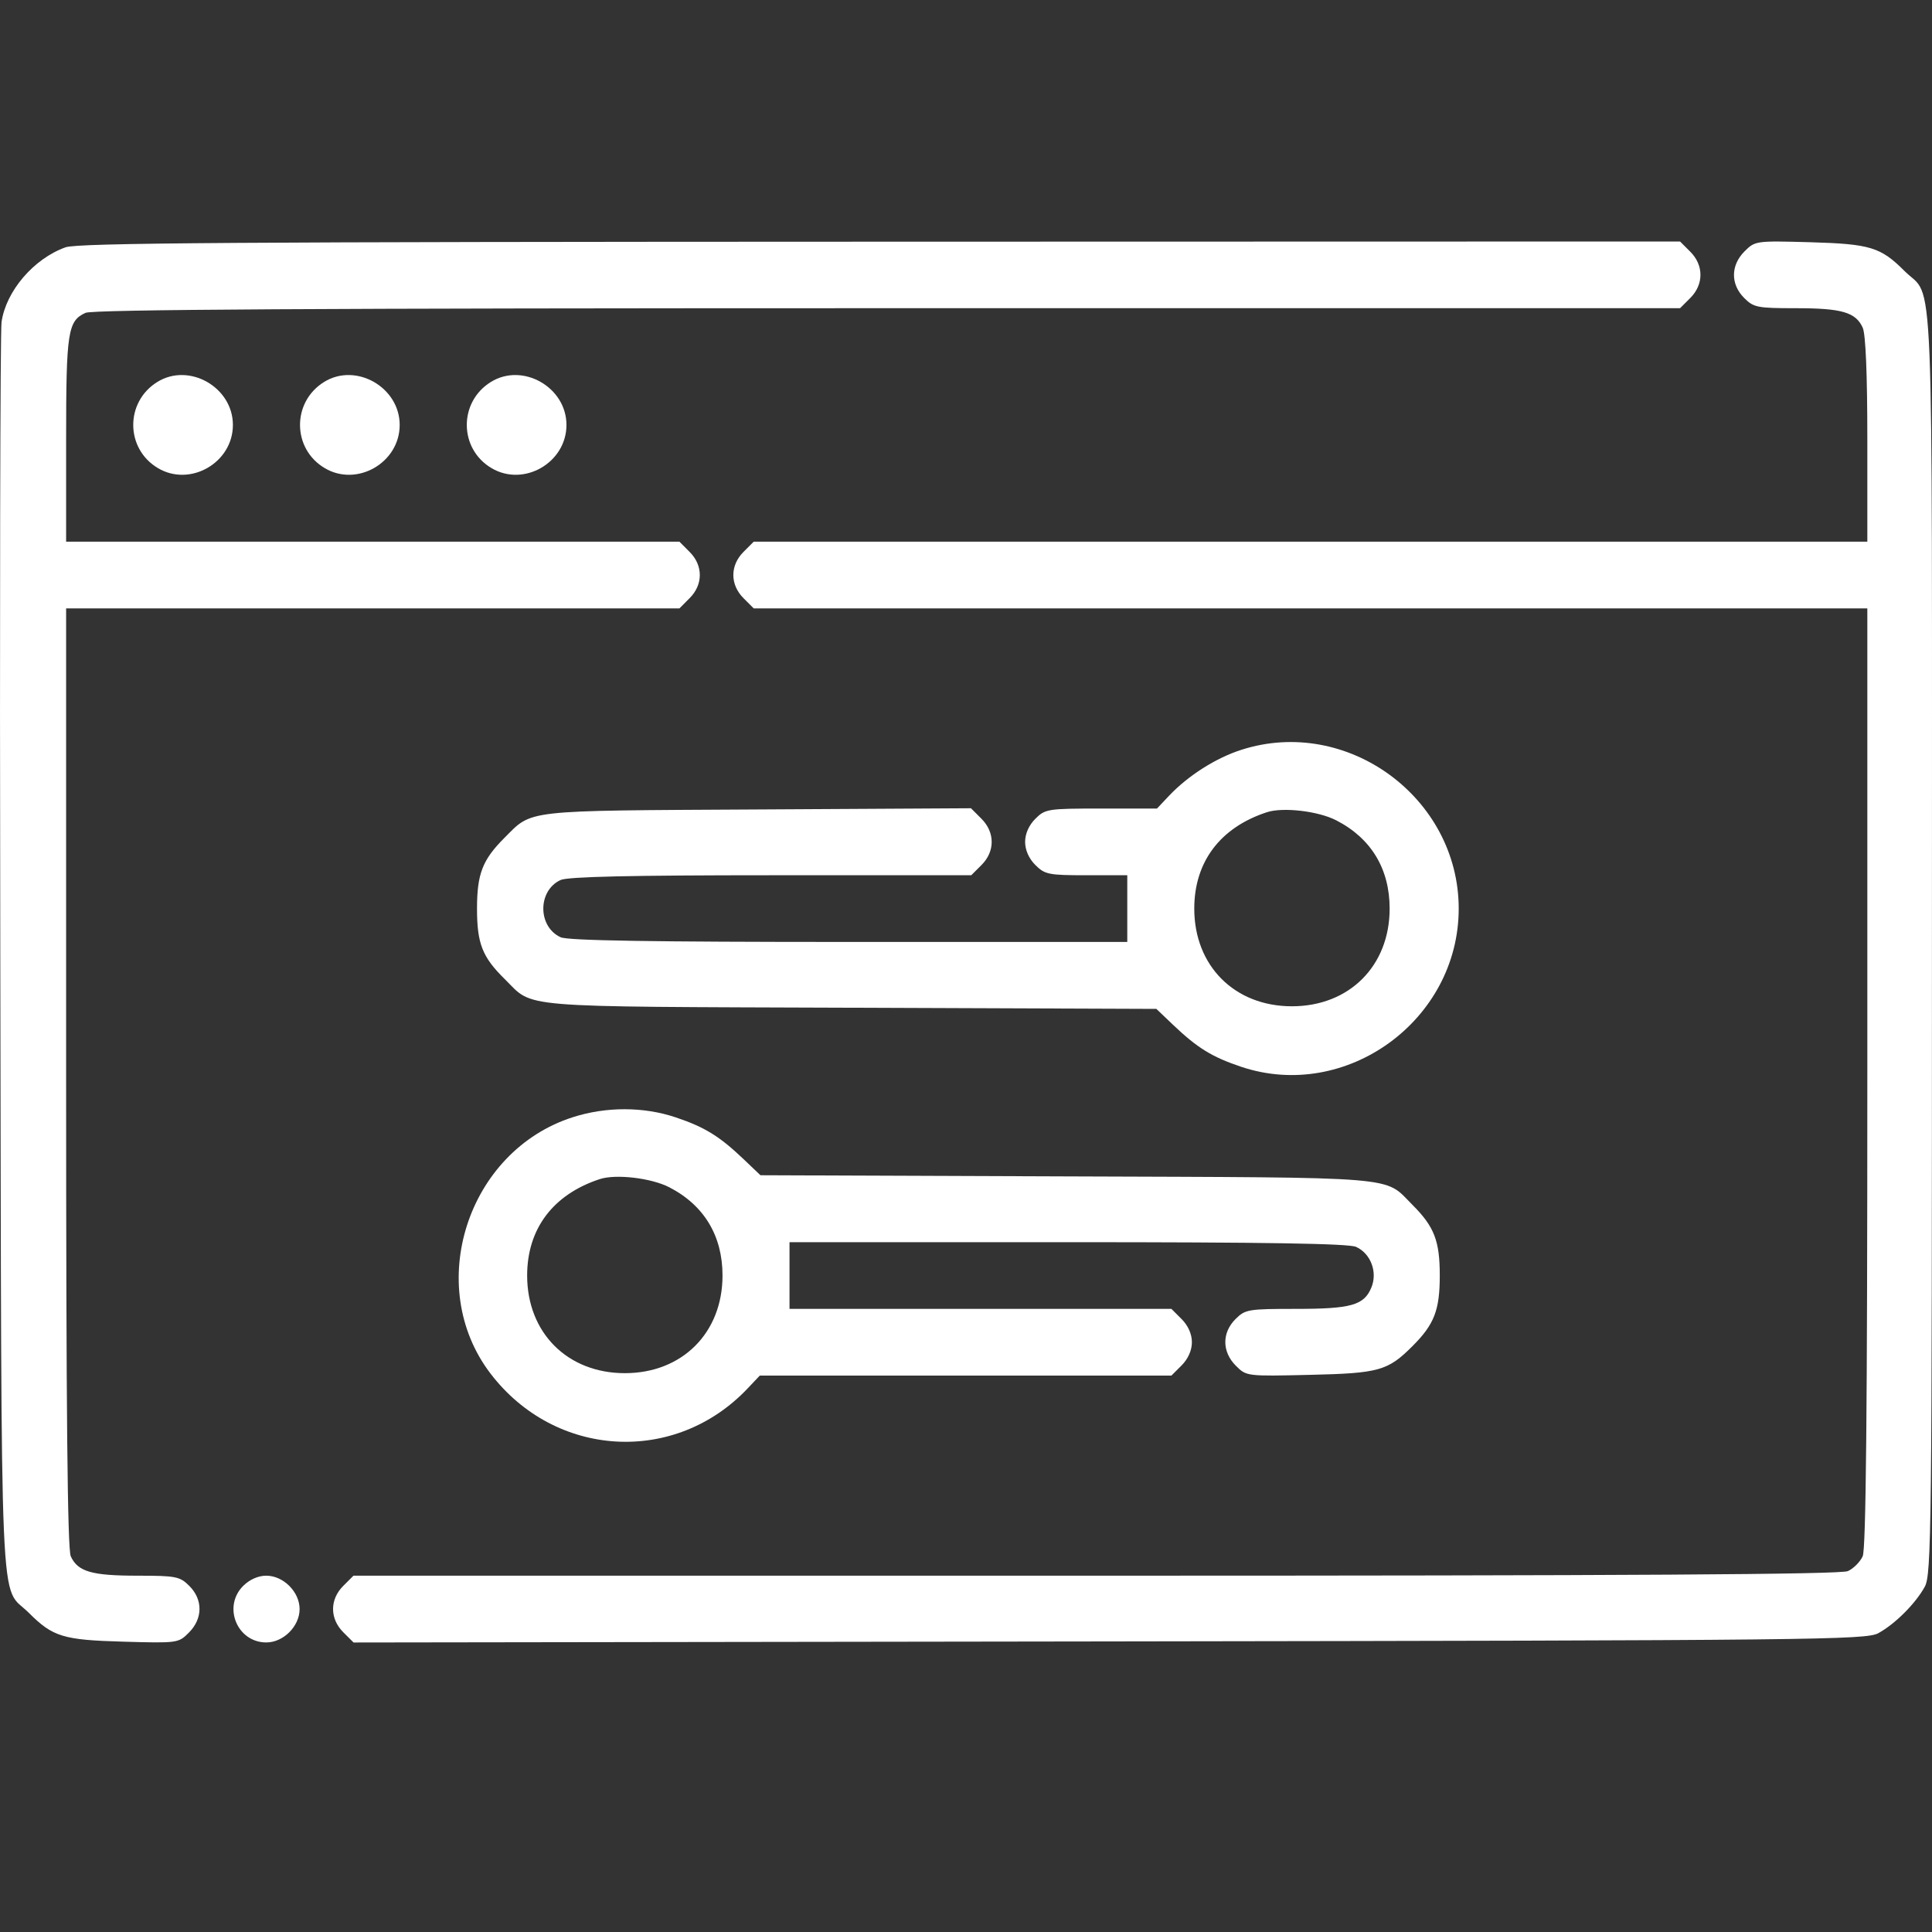<svg width="40" height="40" viewBox="0 0 40 40" fill="none" xmlns="http://www.w3.org/2000/svg">
<rect x="0" y="0" width="40" height="40" fill="#333333" stroke="none"/>
<path fill-rule="evenodd" clip-rule="evenodd" d="M1.357 5.12C0.698 5.355 0.123 6.028 0.032 6.668C0.004 6.866 -0.008 12.778 0.006 19.804C0.034 33.997 -0.019 32.775 0.599 33.394C1.094 33.889 1.308 33.954 2.552 33.989C3.678 34.021 3.694 34.019 3.911 33.801C4.2 33.512 4.204 33.119 3.92 32.835C3.723 32.639 3.646 32.623 2.845 32.623C1.898 32.623 1.61 32.539 1.465 32.221C1.397 32.071 1.369 29.234 1.369 22.304V12.596H7.718H14.067L14.278 12.384C14.559 12.104 14.559 11.707 14.278 11.427L14.067 11.215H7.718H1.369V9.104C1.369 6.865 1.403 6.645 1.771 6.477C1.923 6.408 6.547 6.381 18.383 6.381H34.784L34.996 6.169C35.276 5.889 35.276 5.492 34.996 5.212L34.784 5L18.228 5.004C4.849 5.007 1.611 5.029 1.357 5.12ZM36.119 5.204C35.83 5.492 35.827 5.885 36.111 6.169C36.307 6.366 36.384 6.381 37.185 6.381C38.132 6.381 38.42 6.465 38.565 6.783C38.627 6.919 38.661 7.741 38.661 9.104V11.215H27.133H15.605L15.393 11.427C15.113 11.707 15.113 12.104 15.393 12.384L15.605 12.596H27.133H38.661V22.304C38.661 29.234 38.633 32.071 38.565 32.221C38.512 32.337 38.375 32.475 38.259 32.528C38.107 32.597 33.76 32.623 22.683 32.623H7.318L7.106 32.835C6.825 33.116 6.826 33.512 7.107 33.794L7.32 34.006L22.969 33.984C37.584 33.963 38.636 33.952 38.889 33.813C39.236 33.623 39.66 33.199 39.85 32.852C39.989 32.598 39.999 31.71 39.999 19.502C39.999 4.965 40.051 6.23 39.431 5.611C38.936 5.116 38.722 5.051 37.478 5.015C36.353 4.984 36.337 4.986 36.119 5.204ZM3.257 7.908C2.586 8.324 2.594 9.293 3.272 9.693C3.94 10.088 4.822 9.579 4.822 8.798C4.822 8.016 3.915 7.5 3.257 7.908ZM6.71 7.908C6.039 8.324 6.047 9.293 6.725 9.693C7.393 10.088 8.275 9.579 8.275 8.798C8.275 8.016 7.368 7.5 6.71 7.908ZM10.163 7.908C9.492 8.324 9.5 9.293 10.178 9.693C10.846 10.088 11.728 9.579 11.728 8.798C11.728 8.016 10.821 7.5 10.163 7.908ZM25.705 15.523C25.176 15.691 24.602 16.056 24.207 16.472L23.954 16.74H22.8C21.691 16.74 21.639 16.748 21.436 16.952C21.302 17.085 21.224 17.262 21.224 17.43C21.224 17.599 21.302 17.776 21.436 17.909C21.632 18.105 21.71 18.121 22.493 18.121H23.339V18.812V19.502H17.581C13.485 19.502 11.761 19.474 11.608 19.405C11.129 19.186 11.129 18.437 11.608 18.219C11.758 18.151 13.07 18.121 15.966 18.121H20.109L20.321 17.909C20.603 17.628 20.602 17.232 20.318 16.949L20.103 16.734L15.678 16.759C10.79 16.786 11.032 16.758 10.44 17.351C9.989 17.802 9.876 18.095 9.876 18.812C9.876 19.534 9.985 19.814 10.449 20.27C11.066 20.878 10.575 20.838 17.597 20.864L23.941 20.888L24.287 21.218C24.79 21.697 25.092 21.883 25.692 22.085C27.869 22.818 30.201 21.125 30.201 18.812C30.201 16.513 27.89 14.823 25.705 15.523ZM27.665 16.984C28.388 17.355 28.771 17.989 28.771 18.812C28.771 19.998 27.935 20.834 26.748 20.834C25.561 20.834 24.726 19.998 24.726 18.812C24.726 17.845 25.262 17.132 26.23 16.816C26.562 16.707 27.293 16.792 27.665 16.984ZM11.858 23.131C9.673 23.832 8.775 26.626 10.153 28.435C11.491 30.19 13.973 30.336 15.478 28.747L15.731 28.48H19.992H24.253L24.465 28.268C24.598 28.134 24.677 27.957 24.677 27.789C24.677 27.621 24.598 27.444 24.465 27.311L24.253 27.099H20.3H16.346V26.408V25.718H22.104C26.2 25.718 27.924 25.746 28.076 25.815C28.38 25.953 28.525 26.338 28.393 26.656C28.241 27.024 27.977 27.099 26.827 27.099C25.842 27.099 25.78 27.109 25.579 27.311C25.296 27.594 25.299 27.988 25.587 28.276C25.806 28.495 25.81 28.495 27.119 28.465C28.553 28.432 28.733 28.381 29.245 27.869C29.696 27.418 29.809 27.125 29.809 26.408C29.809 25.692 29.696 25.398 29.245 24.947C28.641 24.343 29.113 24.382 22.088 24.356L15.744 24.332L15.398 24.002C14.895 23.523 14.593 23.337 13.993 23.135C13.326 22.91 12.55 22.909 11.858 23.131ZM13.854 24.58C14.576 24.951 14.959 25.585 14.959 26.408C14.959 27.595 14.124 28.43 12.937 28.43C11.75 28.43 10.914 27.595 10.914 26.408C10.914 25.441 11.451 24.729 12.418 24.412C12.751 24.303 13.481 24.389 13.854 24.58ZM5.034 32.835C4.606 33.264 4.909 34.005 5.513 34.005C5.868 34.005 6.203 33.669 6.203 33.314C6.203 32.959 5.868 32.623 5.513 32.623C5.345 32.623 5.168 32.702 5.034 32.835Z" fill="white"/>
</svg>
